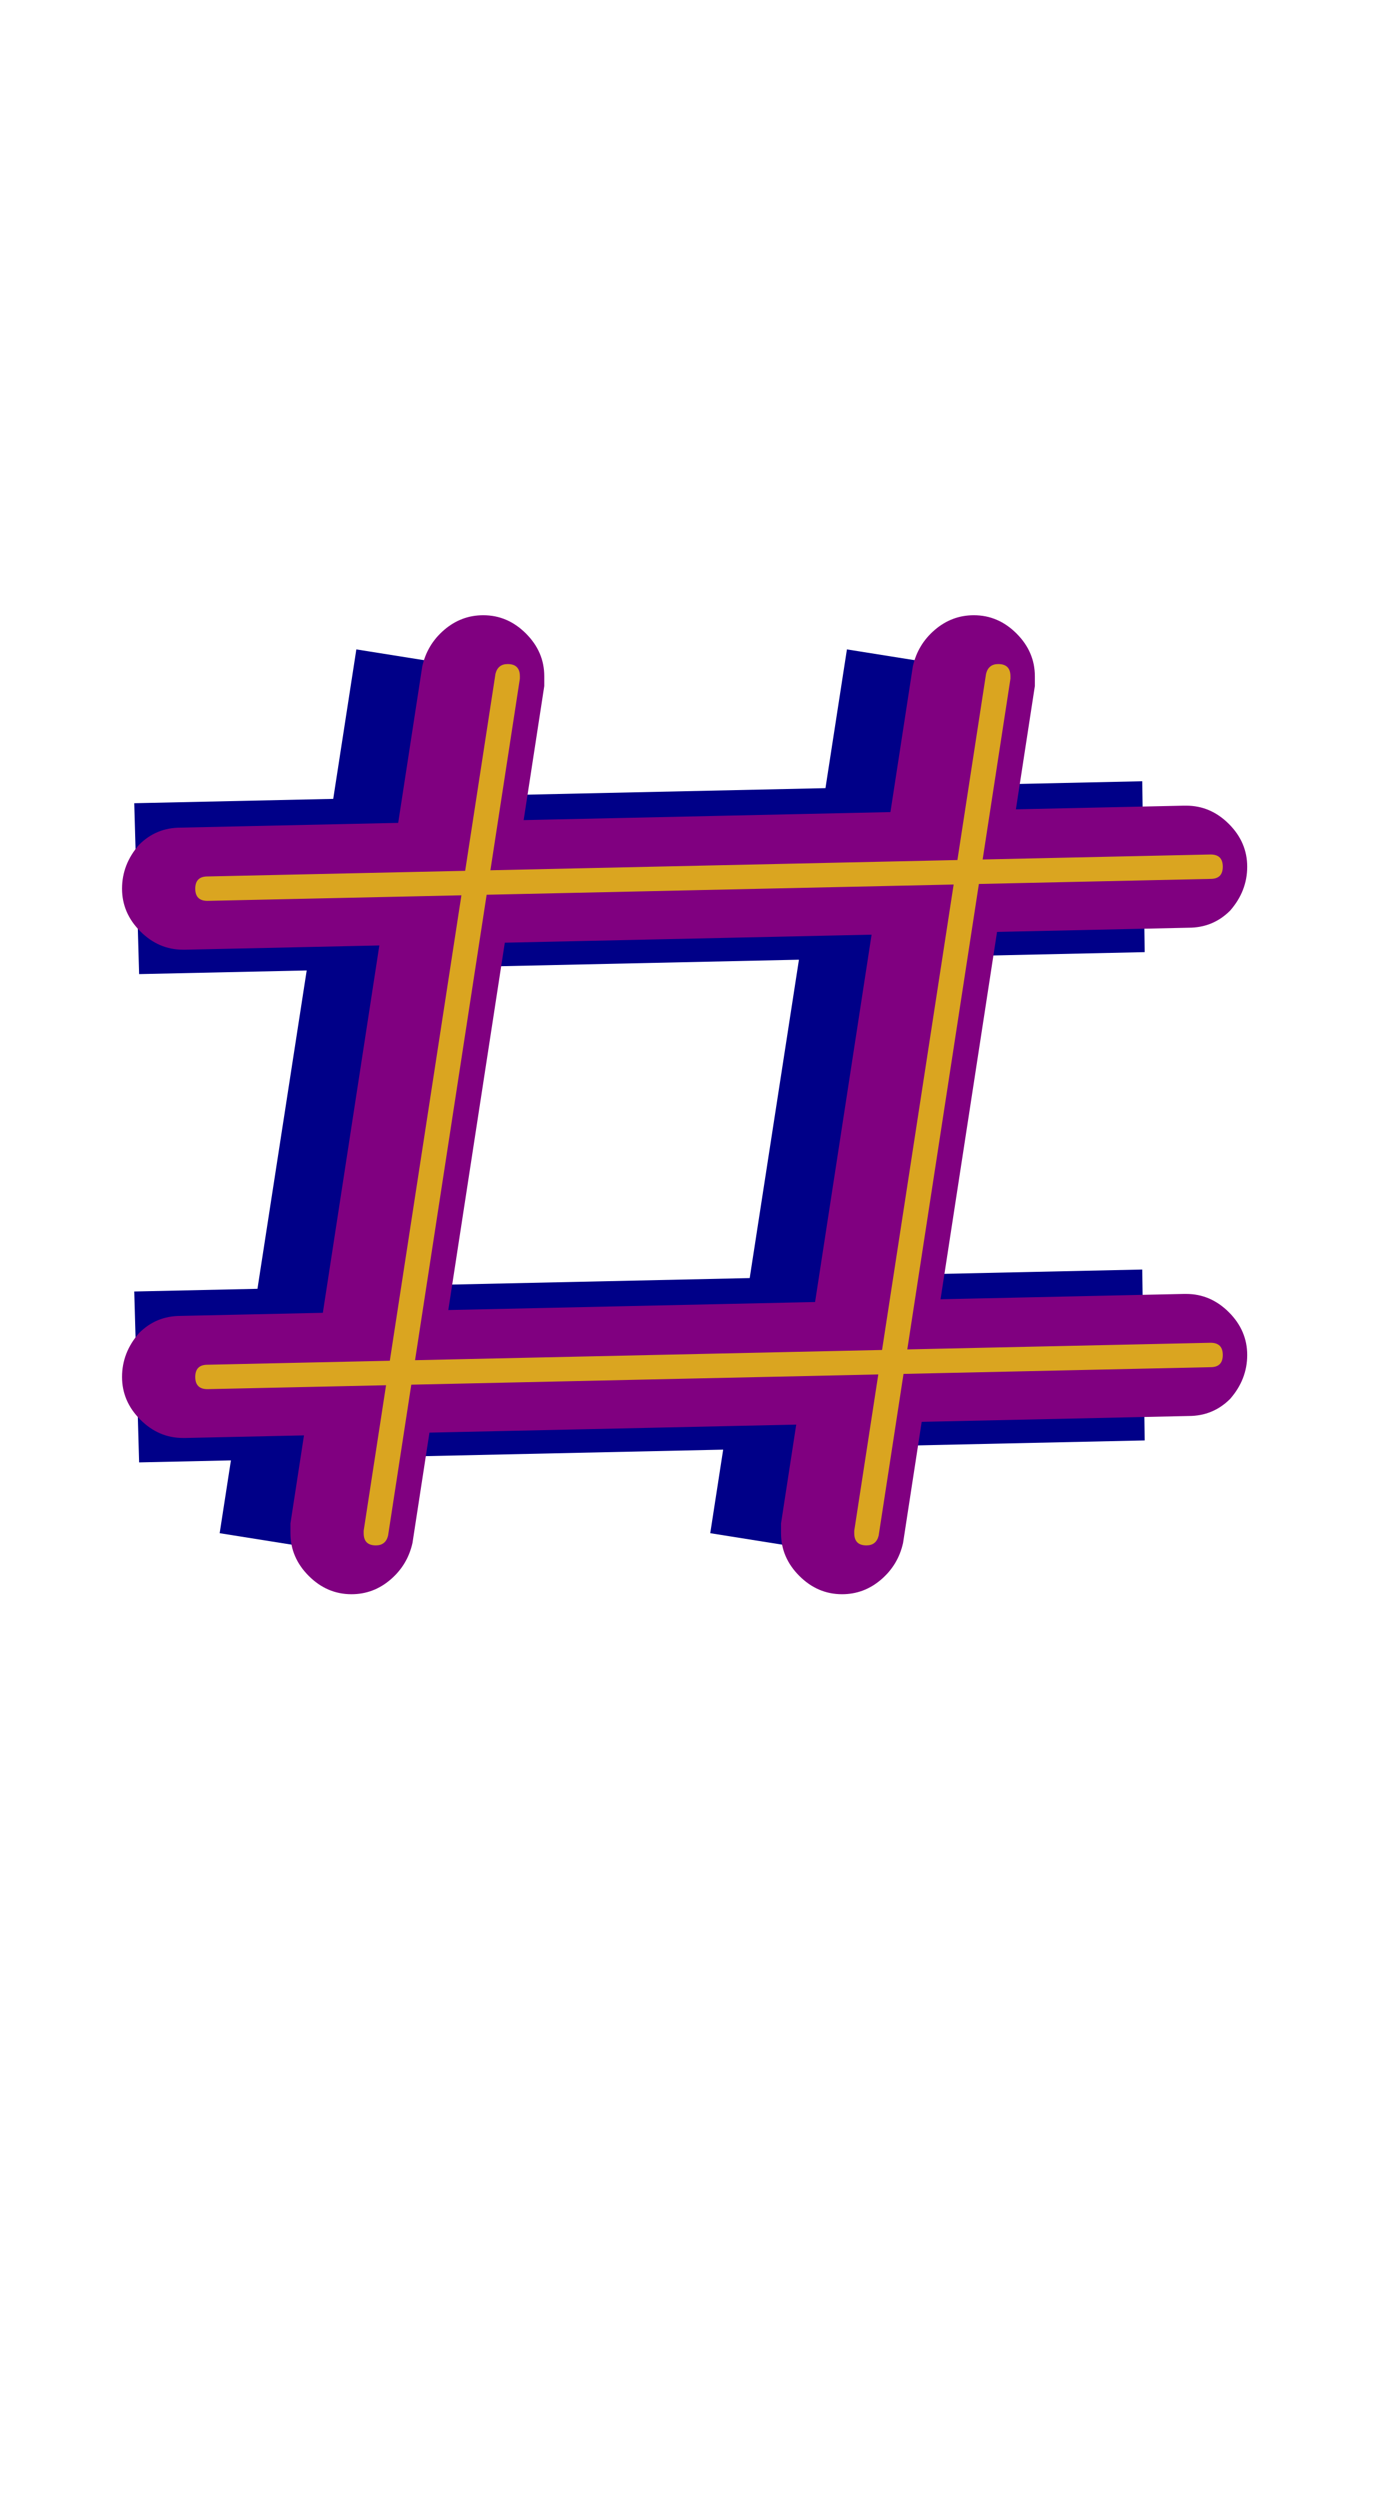 <svg xmlns="http://www.w3.org/2000/svg" id="glyph6" viewBox="0 0 565 1024">
  <defs/>
  <path fill="#000088" d="M57,599 L55,529 L468,520 L469,590 Z M57,399 L55,329 L468,320 L469,390 Z M347,266 L416,277 L360,639 L291,628 Z M146,266 L215,277 L159,639 L90,628 Z"/>
  <path fill="#800080" d="M75,589 Q65,589 57.5,581.5 Q50,574 50,564 Q50,554 57,546 Q64,539 74,539 L485,530 Q486,530 486,530 Q496,530 503.5,537.5 Q511,545 511,555 Q511,565 504,573 Q497,580 487,580 L76,589 Q75,589 75,589 Z M75,389 Q65,389 57.5,381.5 Q50,374 50,364 Q50,354 57,346 Q64,339 74,339 L485,330 Q486,330 486,330 Q496,330 503.5,337.5 Q511,345 511,355 Q511,365 504,373 Q497,380 487,380 L76,389 Q75,389 75,389 Z M399,252 Q409,252 416.5,259.5 Q424,267 424,277 Q424,279 424,281 L370,632 Q368,641 361,647 Q354,653 345,653 Q335,653 327.5,645.5 Q320,638 320,628 Q320,626 320,624 L374,273 Q376,264 383,258 Q390,252 399,252 Z M198,252 Q208,252 215.5,259.5 Q223,267 223,277 Q223,279 223,281 L169,632 Q167,641 160,647 Q153,653 144,653 Q134,653 126.5,645.5 Q119,638 119,628 Q119,626 119,624 L173,273 Q175,264 182,258 Q189,252 198,252 Z"/>
  <path fill="#daa520" d="M85,569 Q80,569 80,564 Q80,559 85,559 L496,550 Q501,550 501,555 Q501,560 496,560 Z M85,369 Q80,369 80,364 Q80,359 85,359 L496,350 Q501,350 501,355 Q501,360 496,360 Z M409,272 Q414,272 414,277 Q414,277 414,278 L360,629 Q359,633 355,633 Q350,633 350,628 Q350,628 350,627 L404,276 Q405,272 409,272 Z M208,272 Q213,272 213,277 Q213,277 213,278 L159,629 Q158,633 154,633 Q149,633 149,628 Q149,628 149,627 L203,276 Q204,272 208,272 Z"/>
</svg>
